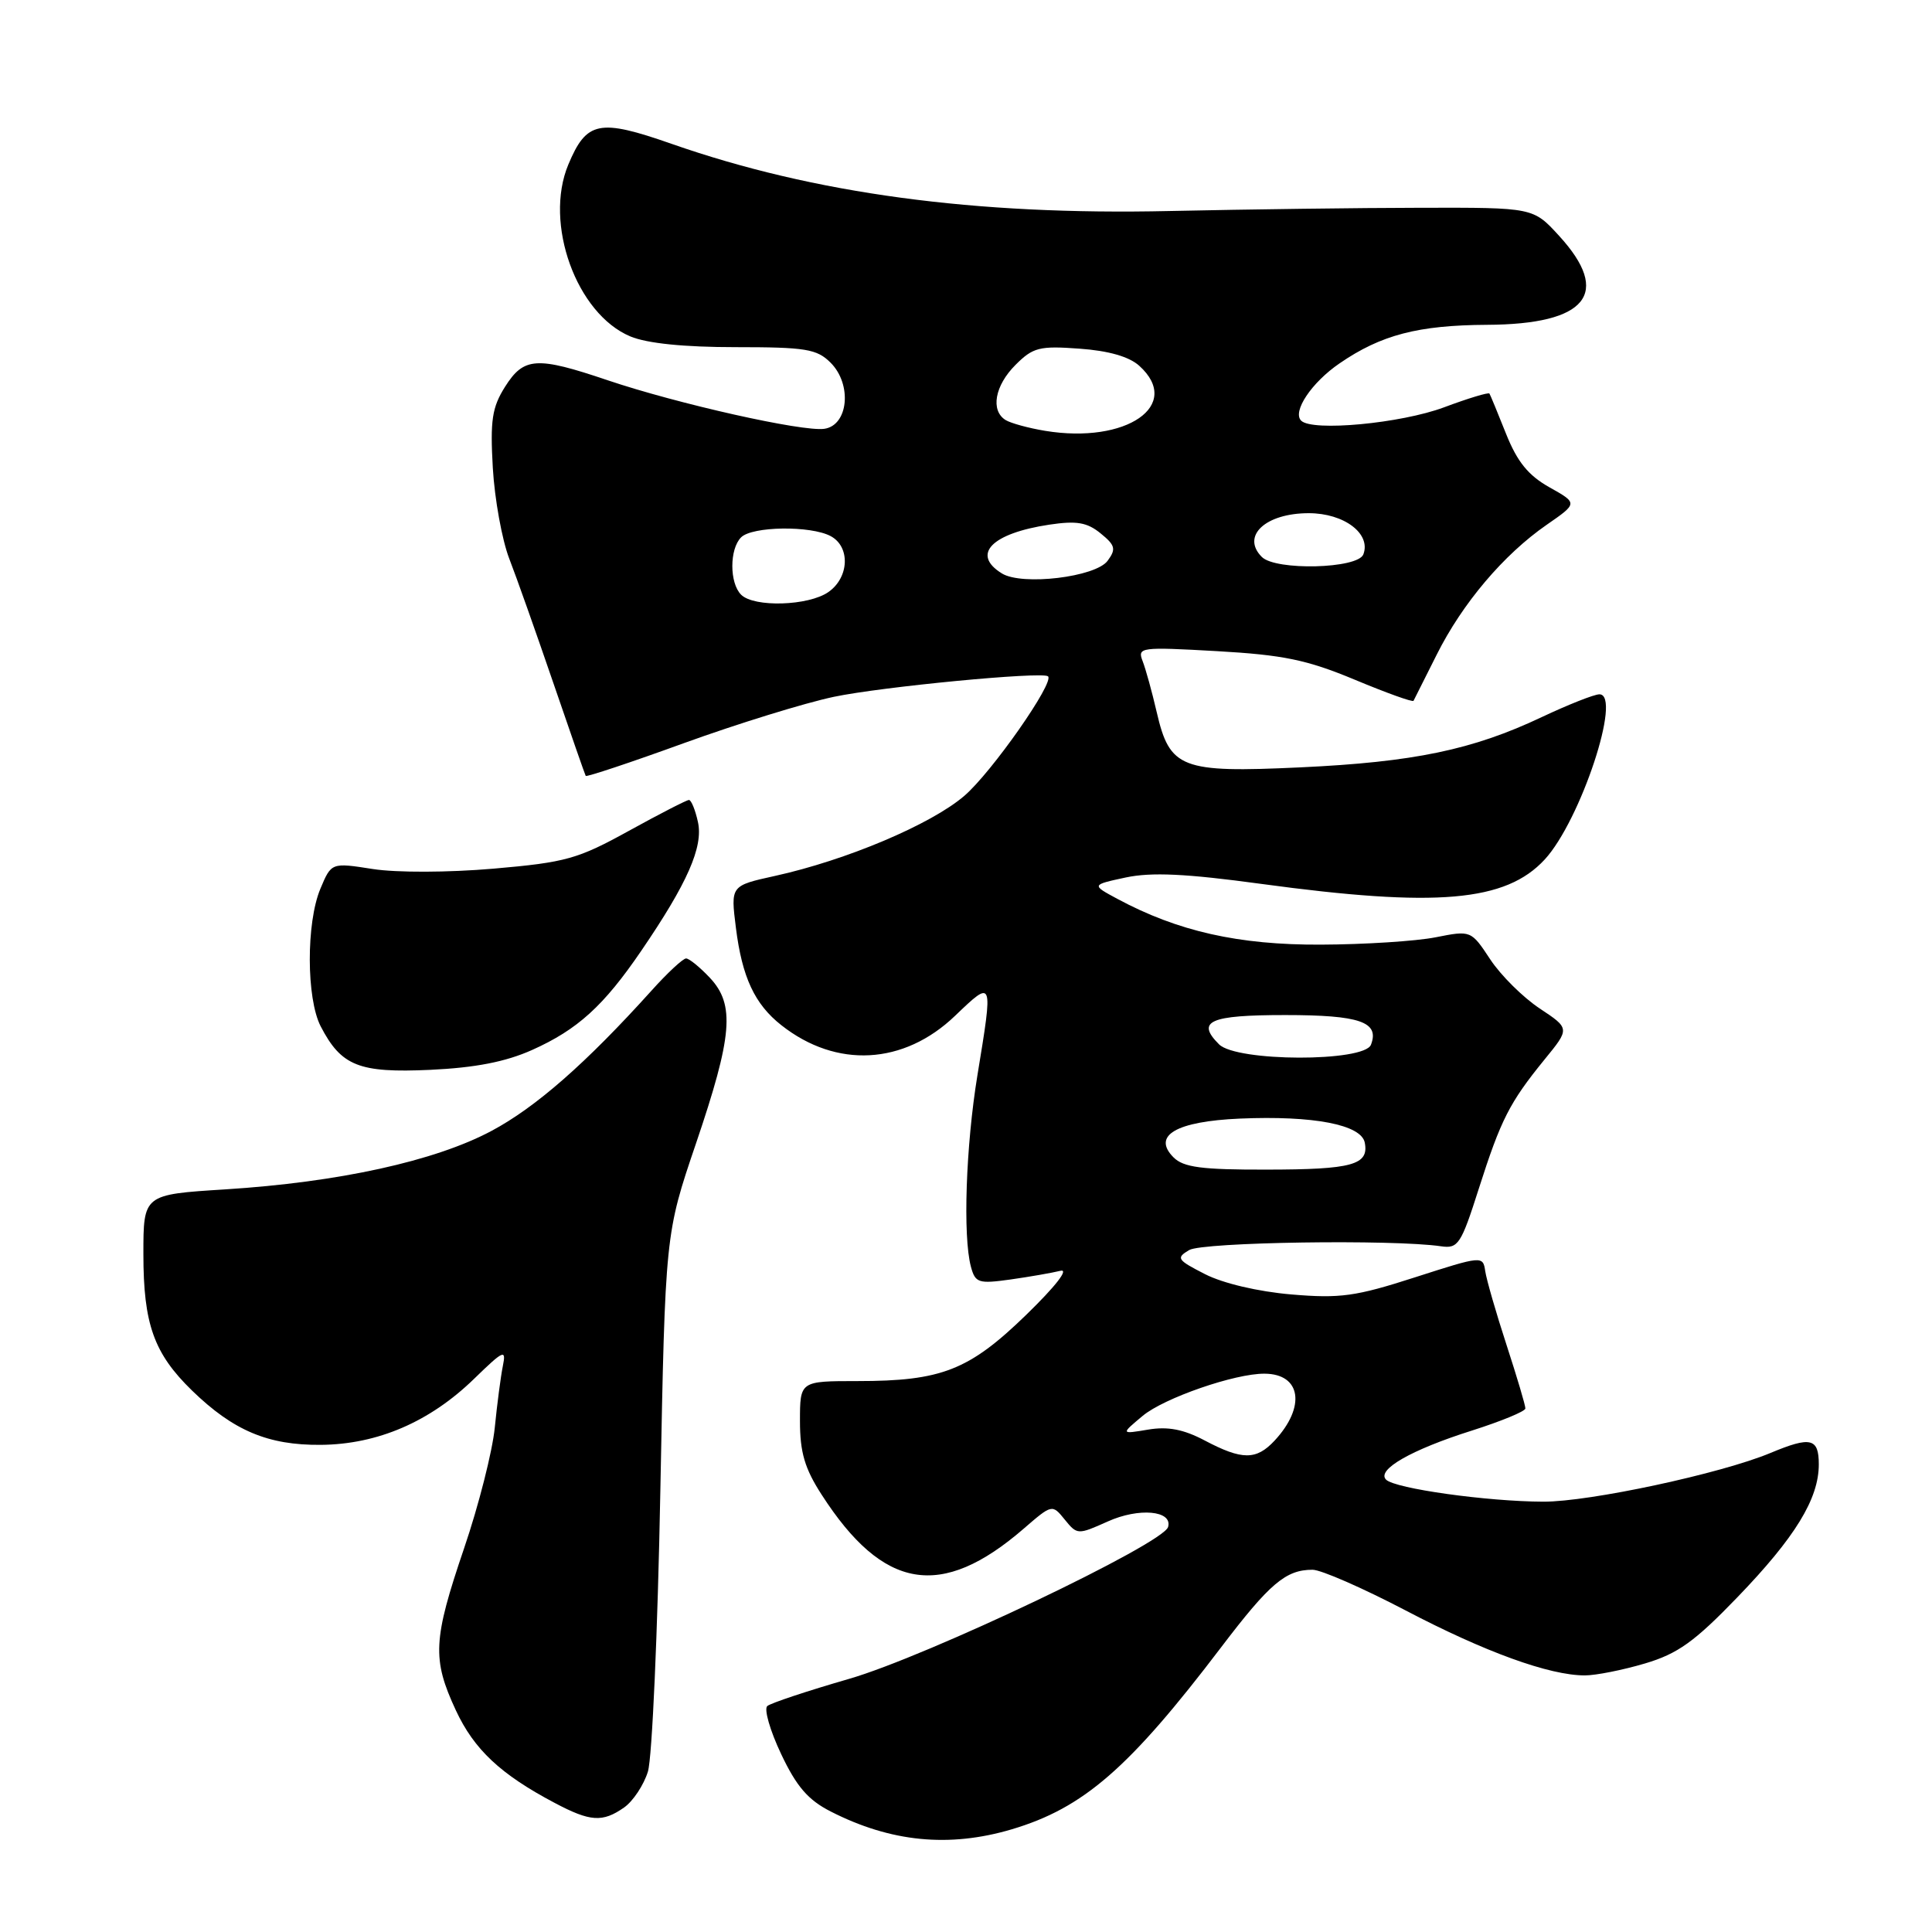 <?xml version="1.0" encoding="UTF-8" standalone="no"?>
<!DOCTYPE svg PUBLIC "-//W3C//DTD SVG 1.1//EN" "http://www.w3.org/Graphics/SVG/1.1/DTD/svg11.dtd" >
<svg xmlns="http://www.w3.org/2000/svg" xmlns:xlink="http://www.w3.org/1999/xlink" version="1.1" viewBox="0 0 256 256">
 <g >
 <path fill="currentColor"
d=" M 134.04 242.40 C 143.57 239.57 149.62 234.31 161.81 218.27 C 168.24 209.81 170.37 208.00 173.92 208.00 C 175.05 208.00 180.59 210.43 186.25 213.39 C 196.76 218.90 205.30 222.00 210.00 222.00 C 211.45 222.00 215.03 221.29 217.96 220.42 C 222.31 219.13 224.53 217.54 230.19 211.67 C 237.87 203.71 241.00 198.60 241.00 194.04 C 241.00 190.55 239.93 190.30 234.61 192.52 C 228.06 195.26 210.62 199.00 204.50 198.98 C 197.07 198.96 184.85 197.25 183.66 196.06 C 182.36 194.76 186.99 192.10 195.03 189.56 C 198.92 188.32 202.11 187.01 202.12 186.63 C 202.14 186.26 201.01 182.47 199.63 178.23 C 198.24 173.98 196.97 169.57 196.80 168.43 C 196.50 166.38 196.39 166.39 187.50 169.25 C 179.63 171.79 177.57 172.07 171.10 171.52 C 166.73 171.15 162.05 170.05 159.67 168.83 C 155.97 166.94 155.80 166.69 157.57 165.64 C 159.36 164.58 184.58 164.20 190.95 165.14 C 193.21 165.47 193.60 164.88 195.95 157.50 C 198.88 148.33 200.02 146.09 204.66 140.39 C 208.02 136.28 208.02 136.28 204.02 133.63 C 201.82 132.17 198.87 129.25 197.47 127.13 C 194.92 123.27 194.92 123.27 190.21 124.20 C 187.62 124.71 180.78 125.15 175.00 125.17 C 164.12 125.22 156.07 123.41 148.05 119.10 C 144.61 117.25 144.61 117.25 149.17 116.27 C 152.57 115.55 157.13 115.76 167.12 117.12 C 190.37 120.28 199.52 119.49 204.69 113.88 C 209.43 108.73 214.97 92.00 211.93 92.00 C 211.25 92.00 207.81 93.36 204.29 95.02 C 195.12 99.36 187.32 100.98 172.30 101.68 C 156.50 102.42 155.00 101.84 153.27 94.36 C 152.65 91.68 151.81 88.64 151.40 87.59 C 150.69 85.76 151.12 85.71 161.26 86.28 C 170.03 86.78 173.16 87.42 179.48 90.05 C 183.67 91.80 187.19 93.07 187.30 92.86 C 187.41 92.66 188.79 89.91 190.37 86.75 C 193.77 79.95 199.24 73.49 204.94 69.54 C 209.07 66.68 209.07 66.68 205.31 64.57 C 202.51 63.00 201.04 61.19 199.56 57.48 C 198.47 54.74 197.48 52.34 197.36 52.15 C 197.24 51.96 194.53 52.78 191.35 53.97 C 185.62 56.11 173.88 57.21 172.41 55.74 C 171.21 54.54 173.80 50.67 177.51 48.14 C 183.00 44.37 187.92 43.09 197.03 43.04 C 210.29 42.98 213.59 38.89 206.58 31.24 C 203.16 27.50 203.16 27.50 188.33 27.53 C 180.17 27.54 165.18 27.74 155.00 27.96 C 129.21 28.54 107.86 25.66 88.99 19.06 C 79.39 15.70 77.72 16.03 75.30 21.82 C 72.05 29.61 76.38 41.59 83.53 44.58 C 85.74 45.50 90.63 46.00 97.47 46.00 C 106.77 46.00 108.24 46.24 110.06 48.06 C 112.94 50.94 112.41 56.37 109.22 56.82 C 106.35 57.23 89.77 53.51 80.50 50.38 C 71.10 47.20 69.41 47.31 66.92 51.25 C 65.20 53.98 64.94 55.69 65.30 62.00 C 65.54 66.12 66.52 71.53 67.47 74.00 C 68.43 76.47 71.06 83.90 73.32 90.50 C 75.58 97.10 77.51 102.64 77.61 102.81 C 77.71 102.98 83.58 101.03 90.65 98.46 C 97.72 95.90 106.65 93.14 110.50 92.33 C 116.89 90.99 138.01 88.97 138.86 89.61 C 139.81 90.33 131.40 102.35 127.77 105.46 C 123.35 109.25 112.13 113.99 102.66 116.07 C 96.81 117.36 96.81 117.36 97.51 122.93 C 98.33 129.49 100.00 133.07 103.54 135.85 C 110.84 141.60 119.76 141.11 126.55 134.60 C 131.63 129.74 131.61 129.71 129.51 142.50 C 127.98 151.86 127.57 163.80 128.65 167.84 C 129.23 170.00 129.65 170.13 133.89 169.54 C 136.43 169.18 139.40 168.66 140.50 168.39 C 141.70 168.09 139.89 170.42 135.98 174.22 C 128.41 181.57 124.76 183.00 113.63 183.00 C 106.00 183.00 106.00 183.00 106.00 188.30 C 106.00 192.44 106.63 194.59 108.87 198.05 C 117.03 210.72 124.71 212.01 135.63 202.57 C 139.41 199.30 139.42 199.30 141.09 201.36 C 142.73 203.38 142.82 203.38 146.77 201.61 C 150.90 199.74 155.40 200.15 154.78 202.33 C 154.16 204.56 122.78 219.50 112.50 222.46 C 107.00 224.05 102.12 225.67 101.67 226.06 C 101.21 226.45 102.03 229.31 103.50 232.41 C 105.54 236.73 107.08 238.51 110.07 240.03 C 118.02 244.09 125.76 244.85 134.04 242.40 Z  M 82.70 239.50 C 83.88 238.67 85.30 236.53 85.85 234.75 C 86.41 232.96 87.15 216.20 87.50 197.50 C 88.15 163.50 88.15 163.50 92.21 151.55 C 97.07 137.24 97.41 133.13 94.06 129.56 C 92.73 128.15 91.32 127.00 90.91 127.00 C 90.50 127.00 88.44 128.91 86.34 131.25 C 77.64 140.90 71.00 146.72 65.11 149.86 C 57.62 153.85 44.89 156.65 29.83 157.60 C 19.00 158.28 19.00 158.28 19.00 166.17 C 19.00 175.45 20.39 179.34 25.45 184.26 C 30.92 189.57 35.52 191.51 42.50 191.45 C 50.03 191.39 56.96 188.40 62.82 182.70 C 66.75 178.88 67.09 178.73 66.63 181.00 C 66.35 182.38 65.87 186.05 65.56 189.17 C 65.25 192.29 63.43 199.48 61.50 205.14 C 57.37 217.29 57.24 219.82 60.40 226.62 C 62.82 231.82 66.33 235.11 73.49 238.89 C 78.22 241.40 79.84 241.50 82.70 239.50 Z  M 70.50 139.13 C 76.53 136.43 79.99 133.29 84.96 126.00 C 91.08 117.04 93.21 112.21 92.48 108.92 C 92.13 107.31 91.59 106.00 91.29 106.00 C 90.99 106.00 87.41 107.84 83.33 110.09 C 76.57 113.82 74.99 114.27 65.41 115.10 C 59.39 115.62 52.55 115.64 49.40 115.15 C 43.91 114.29 43.91 114.29 42.45 117.77 C 40.56 122.29 40.59 132.30 42.49 135.99 C 45.22 141.26 47.57 142.19 57.00 141.76 C 62.97 141.48 66.99 140.70 70.50 139.13 Z  M 159.63 190.87 C 156.82 189.39 154.75 188.99 152.13 189.43 C 148.50 190.04 148.50 190.04 151.41 187.61 C 154.23 185.25 163.65 181.98 167.57 182.02 C 172.41 182.05 173.06 186.41 168.88 190.90 C 166.46 193.49 164.59 193.49 159.63 190.87 Z  M 155.50 153.36 C 152.62 150.47 155.83 148.59 164.27 148.22 C 174.05 147.80 180.38 149.02 180.84 151.41 C 181.41 154.36 179.19 154.97 167.82 154.98 C 159.24 155.00 156.82 154.68 155.50 153.36 Z  M 161.53 138.38 C 158.45 135.31 160.28 134.50 170.29 134.50 C 180.18 134.50 182.82 135.41 181.66 138.43 C 180.78 140.74 163.85 140.70 161.53 138.38 Z  M 98.20 78.80 C 96.65 77.25 96.65 72.75 98.20 71.20 C 99.67 69.73 107.42 69.62 110.07 71.04 C 112.69 72.44 112.53 76.51 109.78 78.44 C 107.15 80.29 99.91 80.51 98.20 78.80 Z  M 132.75 75.98 C 128.67 73.46 131.38 70.67 139.04 69.52 C 142.65 68.98 144.04 69.21 145.83 70.67 C 147.78 72.25 147.91 72.75 146.77 74.30 C 145.19 76.47 135.42 77.64 132.75 75.98 Z  M 167.20 73.80 C 164.43 71.03 167.68 68.00 173.42 68.00 C 178.10 68.00 181.70 70.72 180.65 73.46 C 179.92 75.37 169.04 75.64 167.20 73.80 Z  M 138.50 57.09 C 136.30 56.73 133.94 56.08 133.25 55.66 C 131.22 54.40 131.81 51.09 134.57 48.34 C 136.88 46.03 137.74 45.81 143.03 46.20 C 146.88 46.47 149.63 47.26 150.96 48.47 C 156.74 53.69 149.27 58.86 138.50 57.09 Z "/>
</g>
</svg>